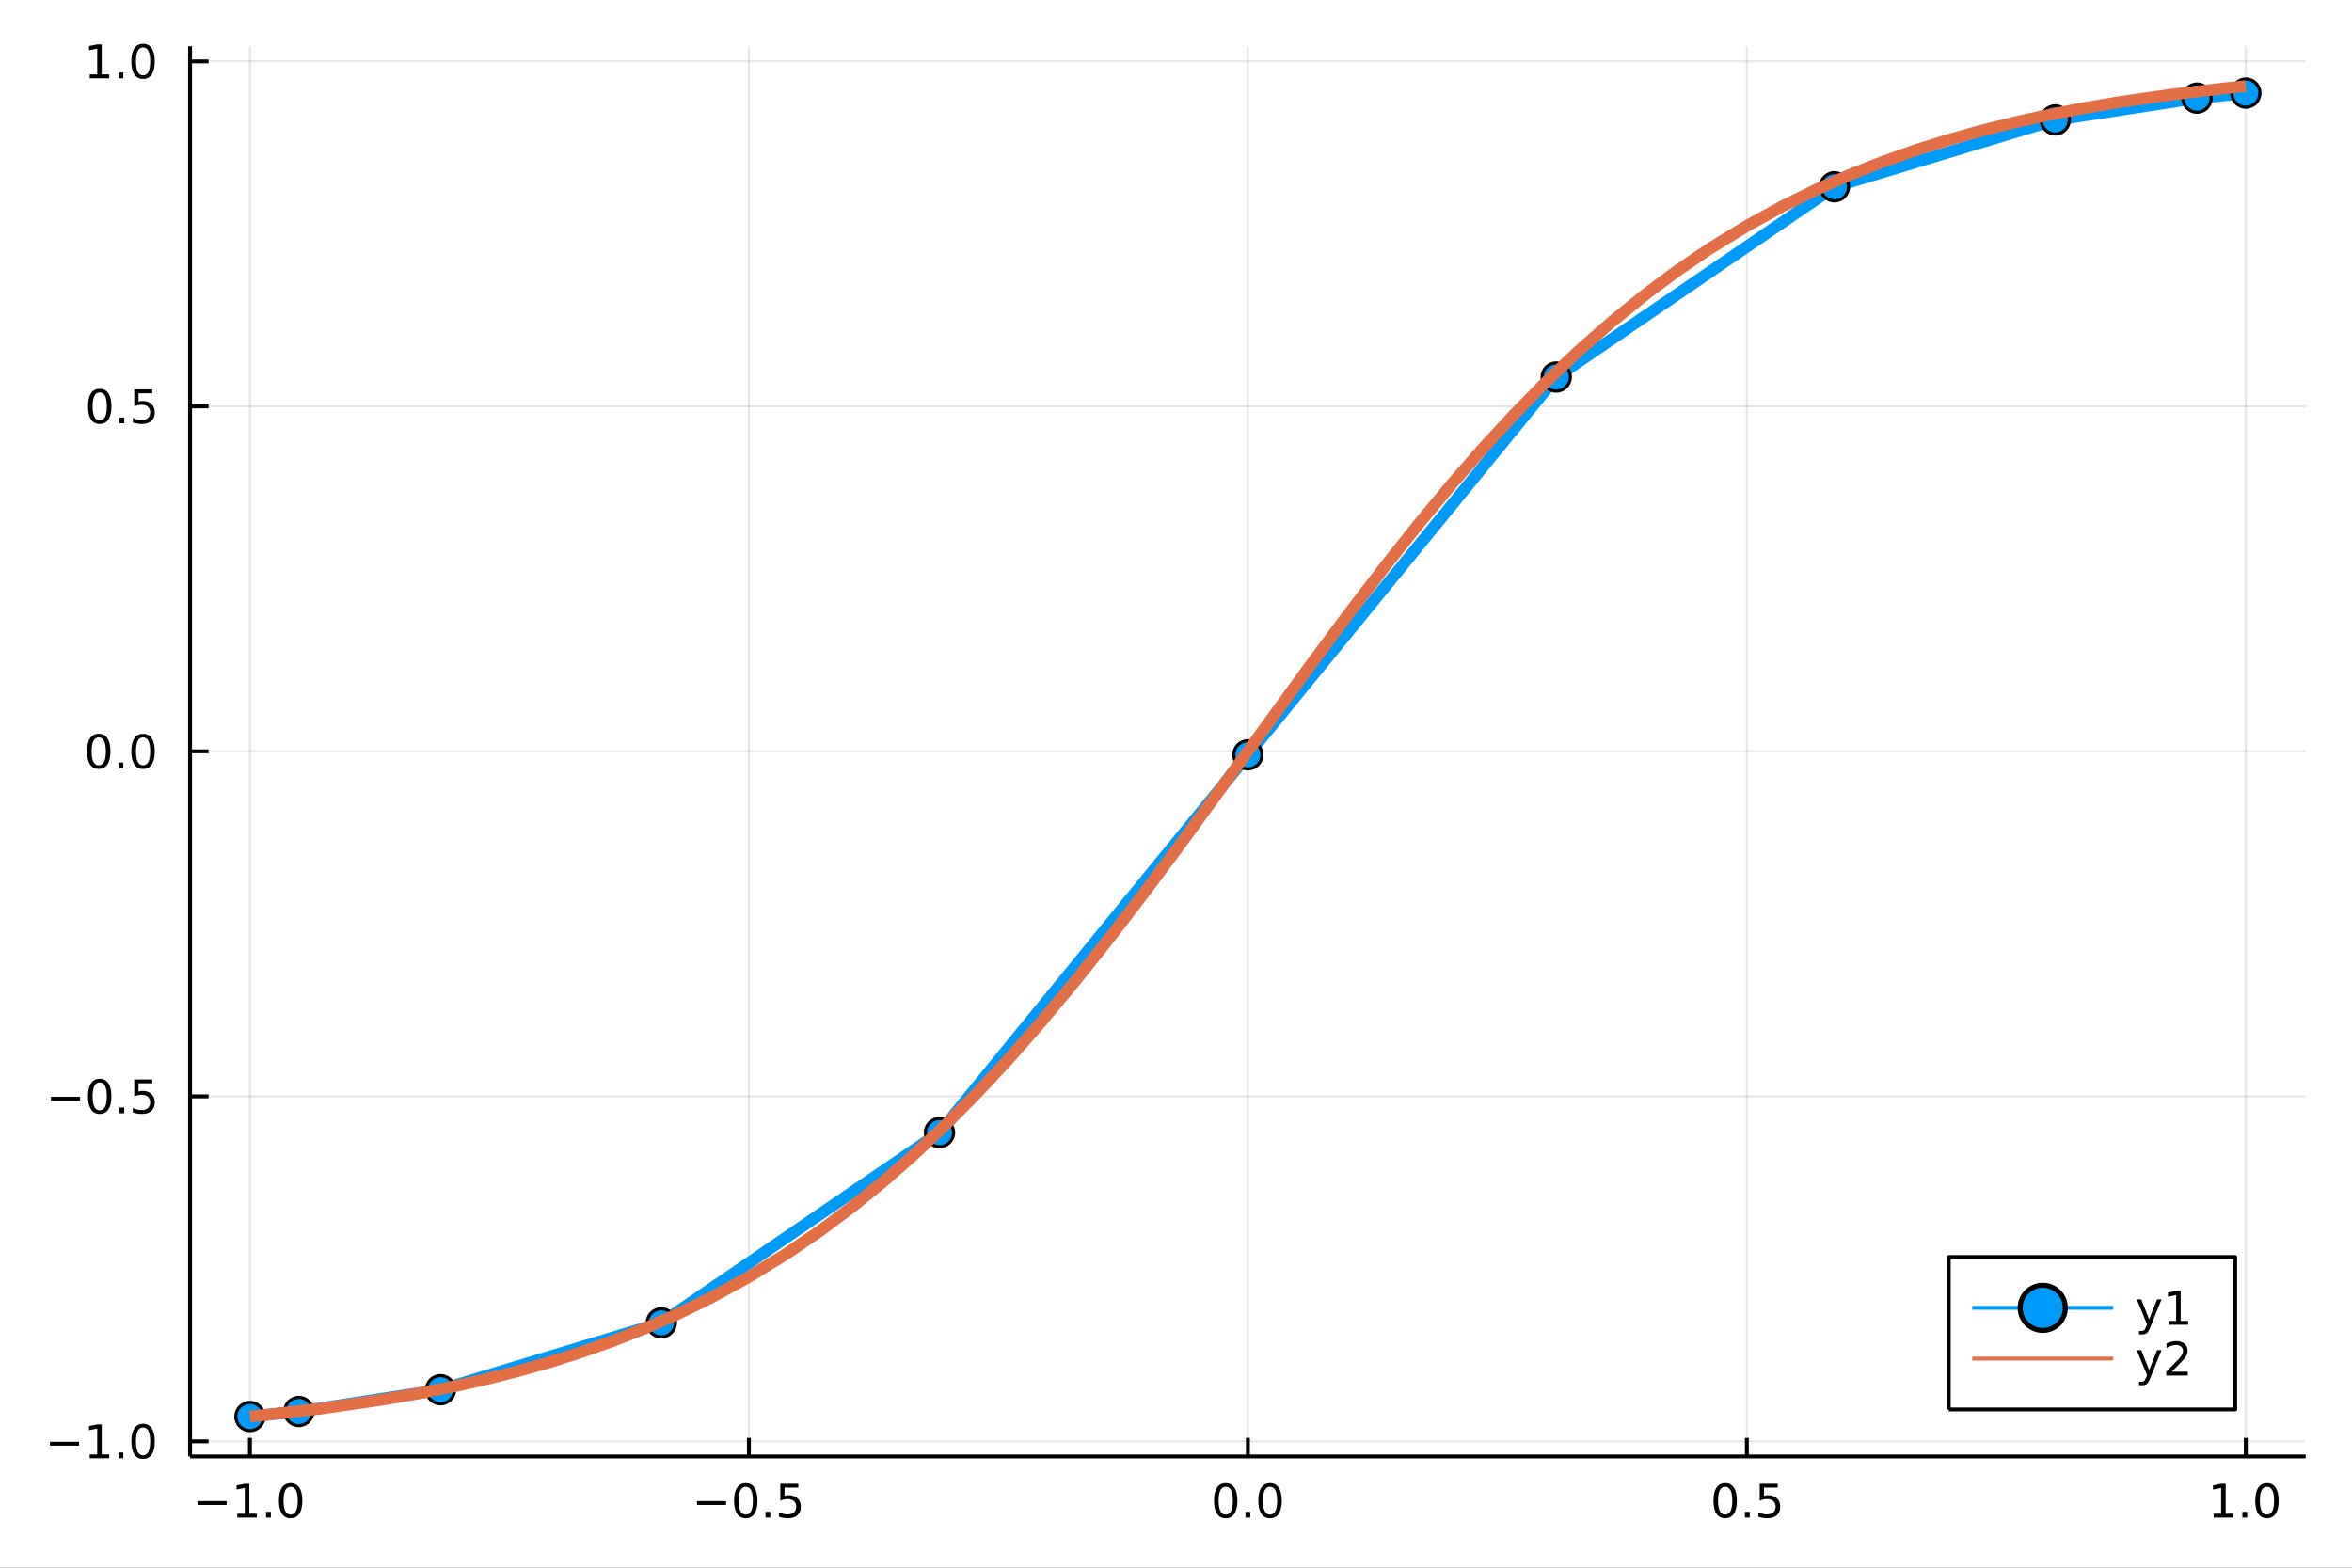 <?xml version="1.0" encoding="utf-8"?>
<svg xmlns="http://www.w3.org/2000/svg" xmlns:xlink="http://www.w3.org/1999/xlink" width="600" height="400" viewBox="0 0 2400 1600">
<rect x="0" y="0" width="2400" height="1600" fill="#333333" stroke="none"/>
<defs>
  <clipPath id="clip210">
    <rect x="0" y="0" width="2400" height="1600"/>
  </clipPath>
</defs>
<path clip-path="url(#clip210)" d="
M0 1600 L2400 1600 L2400 0 L0 0  Z
  " fill="#ffffff" fill-rule="evenodd" fill-opacity="1"/>
<defs>
  <clipPath id="clip211">
    <rect x="480" y="0" width="1681" height="1600"/>
  </clipPath>
</defs>
<path clip-path="url(#clip210)" d="
M193.936 1486.45 L2352.76 1486.45 L2352.76 47.244 L193.936 47.244  Z
  " fill="#ffffff" fill-rule="evenodd" fill-opacity="1"/>
<defs>
  <clipPath id="clip212">
    <rect x="193" y="47" width="2160" height="1440"/>
  </clipPath>
</defs>
<polyline clip-path="url(#clip212)" style="stroke:#000000; stroke-linecap:butt; stroke-linejoin:round; stroke-width:2; stroke-opacity:0.1; fill:none" points="
  255.035,1486.45 255.035,47.244 
  "/>
<polyline clip-path="url(#clip212)" style="stroke:#000000; stroke-linecap:butt; stroke-linejoin:round; stroke-width:2; stroke-opacity:0.1; fill:none" points="
  764.19,1486.45 764.19,47.244 
  "/>
<polyline clip-path="url(#clip212)" style="stroke:#000000; stroke-linecap:butt; stroke-linejoin:round; stroke-width:2; stroke-opacity:0.1; fill:none" points="
  1273.35,1486.45 1273.35,47.244 
  "/>
<polyline clip-path="url(#clip212)" style="stroke:#000000; stroke-linecap:butt; stroke-linejoin:round; stroke-width:2; stroke-opacity:0.1; fill:none" points="
  1782.5,1486.45 1782.5,47.244 
  "/>
<polyline clip-path="url(#clip212)" style="stroke:#000000; stroke-linecap:butt; stroke-linejoin:round; stroke-width:2; stroke-opacity:0.1; fill:none" points="
  2291.66,1486.45 2291.66,47.244 
  "/>
<polyline clip-path="url(#clip210)" style="stroke:#000000; stroke-linecap:butt; stroke-linejoin:round; stroke-width:4; stroke-opacity:1; fill:none" points="
  193.936,1486.45 2352.76,1486.45 
  "/>
<polyline clip-path="url(#clip210)" style="stroke:#000000; stroke-linecap:butt; stroke-linejoin:round; stroke-width:4; stroke-opacity:1; fill:none" points="
  255.035,1486.45 255.035,1467.55 
  "/>
<polyline clip-path="url(#clip210)" style="stroke:#000000; stroke-linecap:butt; stroke-linejoin:round; stroke-width:4; stroke-opacity:1; fill:none" points="
  764.19,1486.45 764.19,1467.55 
  "/>
<polyline clip-path="url(#clip210)" style="stroke:#000000; stroke-linecap:butt; stroke-linejoin:round; stroke-width:4; stroke-opacity:1; fill:none" points="
  1273.35,1486.45 1273.35,1467.55 
  "/>
<polyline clip-path="url(#clip210)" style="stroke:#000000; stroke-linecap:butt; stroke-linejoin:round; stroke-width:4; stroke-opacity:1; fill:none" points="
  1782.5,1486.45 1782.5,1467.55 
  "/>
<polyline clip-path="url(#clip210)" style="stroke:#000000; stroke-linecap:butt; stroke-linejoin:round; stroke-width:4; stroke-opacity:1; fill:none" points="
  2291.66,1486.45 2291.66,1467.55 
  "/>
<path clip-path="url(#clip210)" d="M201.563 1532.02 L231.239 1532.02 L231.239 1535.95 L201.563 1535.95 L201.563 1532.02 Z" fill="#000000" fill-rule="evenodd" fill-opacity="1" /><path clip-path="url(#clip210)" d="M242.141 1544.91 L249.78 1544.91 L249.78 1518.55 L241.47 1520.21 L241.47 1515.95 L249.734 1514.29 L254.41 1514.29 L254.41 1544.91 L262.049 1544.91 L262.049 1548.85 L242.141 1548.85 L242.141 1544.91 Z" fill="#000000" fill-rule="evenodd" fill-opacity="1" /><path clip-path="url(#clip210)" d="M271.493 1542.97 L276.377 1542.97 L276.377 1548.85 L271.493 1548.85 L271.493 1542.97 Z" fill="#000000" fill-rule="evenodd" fill-opacity="1" /><path clip-path="url(#clip210)" d="M296.562 1517.37 Q292.951 1517.37 291.122 1520.93 Q289.317 1524.47 289.317 1531.6 Q289.317 1538.71 291.122 1542.27 Q292.951 1545.82 296.562 1545.82 Q300.196 1545.82 302.002 1542.27 Q303.831 1538.71 303.831 1531.6 Q303.831 1524.47 302.002 1520.93 Q300.196 1517.37 296.562 1517.37 M296.562 1513.66 Q302.372 1513.66 305.428 1518.27 Q308.507 1522.85 308.507 1531.6 Q308.507 1540.33 305.428 1544.94 Q302.372 1549.52 296.562 1549.52 Q290.752 1549.52 287.673 1544.94 Q284.618 1540.33 284.618 1531.6 Q284.618 1522.85 287.673 1518.27 Q290.752 1513.66 296.562 1513.66 Z" fill="#000000" fill-rule="evenodd" fill-opacity="1" /><path clip-path="url(#clip210)" d="M711.216 1532.02 L740.892 1532.02 L740.892 1535.95 L711.216 1535.95 L711.216 1532.02 Z" fill="#000000" fill-rule="evenodd" fill-opacity="1" /><path clip-path="url(#clip210)" d="M760.984 1517.37 Q757.373 1517.37 755.545 1520.93 Q753.739 1524.47 753.739 1531.6 Q753.739 1538.71 755.545 1542.27 Q757.373 1545.82 760.984 1545.82 Q764.619 1545.82 766.424 1542.27 Q768.253 1538.71 768.253 1531.6 Q768.253 1524.47 766.424 1520.93 Q764.619 1517.37 760.984 1517.37 M760.984 1513.66 Q766.794 1513.66 769.85 1518.27 Q772.929 1522.85 772.929 1531.6 Q772.929 1540.33 769.85 1544.94 Q766.794 1549.52 760.984 1549.52 Q755.174 1549.52 752.095 1544.94 Q749.04 1540.33 749.04 1531.6 Q749.04 1522.85 752.095 1518.27 Q755.174 1513.66 760.984 1513.66 Z" fill="#000000" fill-rule="evenodd" fill-opacity="1" /><path clip-path="url(#clip210)" d="M781.146 1542.97 L786.03 1542.97 L786.03 1548.85 L781.146 1548.85 L781.146 1542.97 Z" fill="#000000" fill-rule="evenodd" fill-opacity="1" /><path clip-path="url(#clip210)" d="M796.262 1514.29 L814.618 1514.29 L814.618 1518.22 L800.544 1518.22 L800.544 1526.7 Q801.563 1526.35 802.581 1526.19 Q803.6 1526 804.618 1526 Q810.405 1526 813.785 1529.17 Q817.165 1532.34 817.165 1537.76 Q817.165 1543.34 813.692 1546.44 Q810.22 1549.52 803.901 1549.52 Q801.725 1549.52 799.456 1549.15 Q797.211 1548.78 794.804 1548.04 L794.804 1543.34 Q796.887 1544.47 799.109 1545.03 Q801.331 1545.58 803.808 1545.58 Q807.813 1545.58 810.151 1543.48 Q812.489 1541.37 812.489 1537.76 Q812.489 1534.15 810.151 1532.04 Q807.813 1529.94 803.808 1529.94 Q801.933 1529.94 800.058 1530.35 Q798.206 1530.77 796.262 1531.65 L796.262 1514.29 Z" fill="#000000" fill-rule="evenodd" fill-opacity="1" /><path clip-path="url(#clip210)" d="M1250.73 1517.37 Q1247.12 1517.37 1245.29 1520.93 Q1243.49 1524.47 1243.49 1531.6 Q1243.49 1538.71 1245.29 1542.27 Q1247.12 1545.82 1250.73 1545.82 Q1254.36 1545.82 1256.17 1542.27 Q1258 1538.71 1258 1531.6 Q1258 1524.47 1256.17 1520.93 Q1254.36 1517.37 1250.73 1517.37 M1250.73 1513.66 Q1256.54 1513.66 1259.6 1518.27 Q1262.67 1522.85 1262.67 1531.6 Q1262.67 1540.33 1259.6 1544.94 Q1256.54 1549.52 1250.73 1549.52 Q1244.92 1549.52 1241.84 1544.94 Q1238.79 1540.33 1238.79 1531.6 Q1238.79 1522.85 1241.84 1518.27 Q1244.92 1513.66 1250.73 1513.66 Z" fill="#000000" fill-rule="evenodd" fill-opacity="1" /><path clip-path="url(#clip210)" d="M1270.89 1542.97 L1275.78 1542.97 L1275.78 1548.85 L1270.89 1548.85 L1270.89 1542.97 Z" fill="#000000" fill-rule="evenodd" fill-opacity="1" /><path clip-path="url(#clip210)" d="M1295.96 1517.37 Q1292.35 1517.37 1290.52 1520.93 Q1288.72 1524.47 1288.72 1531.6 Q1288.72 1538.71 1290.52 1542.27 Q1292.35 1545.82 1295.96 1545.82 Q1299.6 1545.82 1301.4 1542.27 Q1303.23 1538.71 1303.23 1531.6 Q1303.23 1524.47 1301.4 1520.93 Q1299.6 1517.37 1295.96 1517.37 M1295.96 1513.66 Q1301.77 1513.66 1304.83 1518.27 Q1307.91 1522.85 1307.91 1531.6 Q1307.91 1540.33 1304.83 1544.94 Q1301.77 1549.52 1295.96 1549.52 Q1290.15 1549.52 1287.07 1544.94 Q1284.02 1540.33 1284.02 1531.6 Q1284.02 1522.85 1287.07 1518.27 Q1290.15 1513.66 1295.96 1513.66 Z" fill="#000000" fill-rule="evenodd" fill-opacity="1" /><path clip-path="url(#clip210)" d="M1760.38 1517.37 Q1756.77 1517.37 1754.94 1520.93 Q1753.14 1524.47 1753.14 1531.6 Q1753.14 1538.71 1754.94 1542.27 Q1756.77 1545.82 1760.38 1545.82 Q1764.02 1545.82 1765.82 1542.27 Q1767.65 1538.71 1767.65 1531.6 Q1767.65 1524.47 1765.82 1520.93 Q1764.02 1517.37 1760.38 1517.37 M1760.38 1513.66 Q1766.19 1513.66 1769.25 1518.27 Q1772.33 1522.85 1772.33 1531.6 Q1772.33 1540.33 1769.25 1544.94 Q1766.19 1549.52 1760.38 1549.52 Q1754.57 1549.52 1751.49 1544.94 Q1748.44 1540.33 1748.44 1531.6 Q1748.44 1522.85 1751.49 1518.27 Q1754.57 1513.66 1760.38 1513.66 Z" fill="#000000" fill-rule="evenodd" fill-opacity="1" /><path clip-path="url(#clip210)" d="M1780.55 1542.97 L1785.43 1542.97 L1785.43 1548.85 L1780.55 1548.85 L1780.55 1542.97 Z" fill="#000000" fill-rule="evenodd" fill-opacity="1" /><path clip-path="url(#clip210)" d="M1795.66 1514.29 L1814.02 1514.29 L1814.02 1518.22 L1799.94 1518.22 L1799.94 1526.7 Q1800.96 1526.35 1801.98 1526.19 Q1803 1526 1804.02 1526 Q1809.8 1526 1813.18 1529.17 Q1816.56 1532.34 1816.56 1537.76 Q1816.56 1543.34 1813.09 1546.44 Q1809.62 1549.52 1803.3 1549.52 Q1801.12 1549.52 1798.86 1549.15 Q1796.61 1548.78 1794.2 1548.04 L1794.2 1543.34 Q1796.29 1544.47 1798.51 1545.03 Q1800.73 1545.58 1803.21 1545.58 Q1807.21 1545.58 1809.55 1543.48 Q1811.89 1541.37 1811.89 1537.76 Q1811.89 1534.15 1809.55 1532.04 Q1807.21 1529.94 1803.21 1529.94 Q1801.33 1529.94 1799.46 1530.35 Q1797.61 1530.77 1795.66 1531.65 L1795.66 1514.29 Z" fill="#000000" fill-rule="evenodd" fill-opacity="1" /><path clip-path="url(#clip210)" d="M2258.81 1544.91 L2266.45 1544.91 L2266.45 1518.55 L2258.14 1520.21 L2258.14 1515.95 L2266.4 1514.29 L2271.08 1514.29 L2271.08 1544.91 L2278.72 1544.91 L2278.72 1548.85 L2258.81 1548.85 L2258.81 1544.91 Z" fill="#000000" fill-rule="evenodd" fill-opacity="1" /><path clip-path="url(#clip210)" d="M2288.16 1542.97 L2293.05 1542.97 L2293.05 1548.85 L2288.16 1548.85 L2288.16 1542.97 Z" fill="#000000" fill-rule="evenodd" fill-opacity="1" /><path clip-path="url(#clip210)" d="M2313.23 1517.37 Q2309.62 1517.37 2307.79 1520.93 Q2305.99 1524.47 2305.99 1531.6 Q2305.99 1538.71 2307.79 1542.27 Q2309.62 1545.82 2313.23 1545.82 Q2316.87 1545.82 2318.67 1542.27 Q2320.5 1538.71 2320.5 1531.6 Q2320.5 1524.47 2318.67 1520.93 Q2316.87 1517.37 2313.23 1517.37 M2313.23 1513.66 Q2319.04 1513.66 2322.1 1518.27 Q2325.18 1522.85 2325.18 1531.6 Q2325.18 1540.33 2322.1 1544.94 Q2319.04 1549.52 2313.23 1549.52 Q2307.42 1549.52 2304.34 1544.94 Q2301.29 1540.33 2301.29 1531.6 Q2301.29 1522.85 2304.34 1518.27 Q2307.42 1513.66 2313.23 1513.66 Z" fill="#000000" fill-rule="evenodd" fill-opacity="1" /><polyline clip-path="url(#clip212)" style="stroke:#000000; stroke-linecap:butt; stroke-linejoin:round; stroke-width:2; stroke-opacity:0.1; fill:none" points="
  193.936,1471.05 2352.76,1471.05 
  "/>
<polyline clip-path="url(#clip212)" style="stroke:#000000; stroke-linecap:butt; stroke-linejoin:round; stroke-width:2; stroke-opacity:0.1; fill:none" points="
  193.936,1118.95 2352.76,1118.95 
  "/>
<polyline clip-path="url(#clip212)" style="stroke:#000000; stroke-linecap:butt; stroke-linejoin:round; stroke-width:2; stroke-opacity:0.1; fill:none" points="
  193.936,766.846 2352.76,766.846 
  "/>
<polyline clip-path="url(#clip212)" style="stroke:#000000; stroke-linecap:butt; stroke-linejoin:round; stroke-width:2; stroke-opacity:0.1; fill:none" points="
  193.936,414.745 2352.76,414.745 
  "/>
<polyline clip-path="url(#clip212)" style="stroke:#000000; stroke-linecap:butt; stroke-linejoin:round; stroke-width:2; stroke-opacity:0.1; fill:none" points="
  193.936,62.644 2352.76,62.644 
  "/>
<polyline clip-path="url(#clip210)" style="stroke:#000000; stroke-linecap:butt; stroke-linejoin:round; stroke-width:4; stroke-opacity:1; fill:none" points="
  193.936,1486.45 193.936,47.244 
  "/>
<polyline clip-path="url(#clip210)" style="stroke:#000000; stroke-linecap:butt; stroke-linejoin:round; stroke-width:4; stroke-opacity:1; fill:none" points="
  193.936,1471.05 212.834,1471.05 
  "/>
<polyline clip-path="url(#clip210)" style="stroke:#000000; stroke-linecap:butt; stroke-linejoin:round; stroke-width:4; stroke-opacity:1; fill:none" points="
  193.936,1118.95 212.834,1118.95 
  "/>
<polyline clip-path="url(#clip210)" style="stroke:#000000; stroke-linecap:butt; stroke-linejoin:round; stroke-width:4; stroke-opacity:1; fill:none" points="
  193.936,766.846 212.834,766.846 
  "/>
<polyline clip-path="url(#clip210)" style="stroke:#000000; stroke-linecap:butt; stroke-linejoin:round; stroke-width:4; stroke-opacity:1; fill:none" points="
  193.936,414.745 212.834,414.745 
  "/>
<polyline clip-path="url(#clip210)" style="stroke:#000000; stroke-linecap:butt; stroke-linejoin:round; stroke-width:4; stroke-opacity:1; fill:none" points="
  193.936,62.644 212.834,62.644 
  "/>
<path clip-path="url(#clip210)" d="M50.992 1471.5 L80.668 1471.5 L80.668 1475.43 L50.992 1475.43 L50.992 1471.5 Z" fill="#000000" fill-rule="evenodd" fill-opacity="1" /><path clip-path="url(#clip210)" d="M91.571 1484.39 L99.21 1484.39 L99.21 1458.03 L90.899 1459.69 L90.899 1455.43 L99.163 1453.77 L103.839 1453.77 L103.839 1484.39 L111.478 1484.39 L111.478 1488.33 L91.571 1488.33 L91.571 1484.39 Z" fill="#000000" fill-rule="evenodd" fill-opacity="1" /><path clip-path="url(#clip210)" d="M120.922 1482.45 L125.807 1482.45 L125.807 1488.33 L120.922 1488.33 L120.922 1482.45 Z" fill="#000000" fill-rule="evenodd" fill-opacity="1" /><path clip-path="url(#clip210)" d="M145.992 1456.85 Q142.381 1456.85 140.552 1460.41 Q138.746 1463.95 138.746 1471.08 Q138.746 1478.19 140.552 1481.75 Q142.381 1485.3 145.992 1485.3 Q149.626 1485.3 151.431 1481.75 Q153.26 1478.19 153.26 1471.08 Q153.26 1463.95 151.431 1460.41 Q149.626 1456.85 145.992 1456.85 M145.992 1453.14 Q151.802 1453.14 154.857 1457.75 Q157.936 1462.33 157.936 1471.08 Q157.936 1479.81 154.857 1484.42 Q151.802 1489 145.992 1489 Q140.181 1489 137.103 1484.42 Q134.047 1479.81 134.047 1471.08 Q134.047 1462.33 137.103 1457.75 Q140.181 1453.14 145.992 1453.14 Z" fill="#000000" fill-rule="evenodd" fill-opacity="1" /><path clip-path="url(#clip210)" d="M51.987 1119.4 L81.663 1119.4 L81.663 1123.33 L51.987 1123.33 L51.987 1119.4 Z" fill="#000000" fill-rule="evenodd" fill-opacity="1" /><path clip-path="url(#clip210)" d="M101.756 1104.75 Q98.145 1104.75 96.316 1108.31 Q94.51 1111.85 94.51 1118.98 Q94.51 1126.09 96.316 1129.65 Q98.145 1133.19 101.756 1133.19 Q105.39 1133.19 107.196 1129.65 Q109.024 1126.09 109.024 1118.98 Q109.024 1111.85 107.196 1108.31 Q105.39 1104.75 101.756 1104.75 M101.756 1101.04 Q107.566 1101.04 110.621 1105.65 Q113.7 1110.23 113.7 1118.98 Q113.7 1127.71 110.621 1132.31 Q107.566 1136.9 101.756 1136.9 Q95.946 1136.9 92.867 1132.31 Q89.811 1127.71 89.811 1118.98 Q89.811 1110.23 92.867 1105.65 Q95.946 1101.04 101.756 1101.04 Z" fill="#000000" fill-rule="evenodd" fill-opacity="1" /><path clip-path="url(#clip210)" d="M121.918 1130.35 L126.802 1130.35 L126.802 1136.23 L121.918 1136.23 L121.918 1130.35 Z" fill="#000000" fill-rule="evenodd" fill-opacity="1" /><path clip-path="url(#clip210)" d="M137.033 1101.67 L155.39 1101.67 L155.39 1105.6 L141.316 1105.6 L141.316 1114.07 Q142.334 1113.73 143.353 1113.56 Q144.371 1113.38 145.39 1113.38 Q151.177 1113.38 154.556 1116.55 Q157.936 1119.72 157.936 1125.14 Q157.936 1130.72 154.464 1133.82 Q150.992 1136.9 144.672 1136.9 Q142.496 1136.9 140.228 1136.53 Q137.982 1136.16 135.575 1135.42 L135.575 1130.72 Q137.658 1131.85 139.881 1132.41 Q142.103 1132.96 144.58 1132.96 Q148.584 1132.96 150.922 1130.86 Q153.26 1128.75 153.26 1125.14 Q153.26 1121.53 150.922 1119.42 Q148.584 1117.31 144.58 1117.31 Q142.705 1117.31 140.83 1117.73 Q138.978 1118.15 137.033 1119.03 L137.033 1101.67 Z" fill="#000000" fill-rule="evenodd" fill-opacity="1" /><path clip-path="url(#clip210)" d="M100.76 752.645 Q97.149 752.645 95.321 756.209 Q93.515 759.751 93.515 766.881 Q93.515 773.987 95.321 777.552 Q97.149 781.094 100.76 781.094 Q104.395 781.094 106.2 777.552 Q108.029 773.987 108.029 766.881 Q108.029 759.751 106.2 756.209 Q104.395 752.645 100.76 752.645 M100.76 748.941 Q106.571 748.941 109.626 753.547 Q112.705 758.131 112.705 766.881 Q112.705 775.608 109.626 780.214 Q106.571 784.797 100.76 784.797 Q94.95 784.797 91.871 780.214 Q88.816 775.608 88.816 766.881 Q88.816 758.131 91.871 753.547 Q94.95 748.941 100.76 748.941 Z" fill="#000000" fill-rule="evenodd" fill-opacity="1" /><path clip-path="url(#clip210)" d="M120.922 778.246 L125.807 778.246 L125.807 784.126 L120.922 784.126 L120.922 778.246 Z" fill="#000000" fill-rule="evenodd" fill-opacity="1" /><path clip-path="url(#clip210)" d="M145.992 752.645 Q142.381 752.645 140.552 756.209 Q138.746 759.751 138.746 766.881 Q138.746 773.987 140.552 777.552 Q142.381 781.094 145.992 781.094 Q149.626 781.094 151.431 777.552 Q153.26 773.987 153.26 766.881 Q153.26 759.751 151.431 756.209 Q149.626 752.645 145.992 752.645 M145.992 748.941 Q151.802 748.941 154.857 753.547 Q157.936 758.131 157.936 766.881 Q157.936 775.608 154.857 780.214 Q151.802 784.797 145.992 784.797 Q140.181 784.797 137.103 780.214 Q134.047 775.608 134.047 766.881 Q134.047 758.131 137.103 753.547 Q140.181 748.941 145.992 748.941 Z" fill="#000000" fill-rule="evenodd" fill-opacity="1" /><path clip-path="url(#clip210)" d="M101.756 400.544 Q98.145 400.544 96.316 404.109 Q94.51 407.65 94.51 414.78 Q94.51 421.886 96.316 425.451 Q98.145 428.993 101.756 428.993 Q105.39 428.993 107.196 425.451 Q109.024 421.886 109.024 414.78 Q109.024 407.65 107.196 404.109 Q105.39 400.544 101.756 400.544 M101.756 396.84 Q107.566 396.84 110.621 401.447 Q113.7 406.03 113.7 414.78 Q113.7 423.507 110.621 428.113 Q107.566 432.697 101.756 432.697 Q95.946 432.697 92.867 428.113 Q89.811 423.507 89.811 414.78 Q89.811 406.03 92.867 401.447 Q95.946 396.84 101.756 396.84 Z" fill="#000000" fill-rule="evenodd" fill-opacity="1" /><path clip-path="url(#clip210)" d="M121.918 426.146 L126.802 426.146 L126.802 432.025 L121.918 432.025 L121.918 426.146 Z" fill="#000000" fill-rule="evenodd" fill-opacity="1" /><path clip-path="url(#clip210)" d="M137.033 397.465 L155.39 397.465 L155.39 401.4 L141.316 401.4 L141.316 409.873 Q142.334 409.525 143.353 409.363 Q144.371 409.178 145.39 409.178 Q151.177 409.178 154.556 412.349 Q157.936 415.521 157.936 420.937 Q157.936 426.516 154.464 429.618 Q150.992 432.697 144.672 432.697 Q142.496 432.697 140.228 432.326 Q137.982 431.956 135.575 431.215 L135.575 426.516 Q137.658 427.65 139.881 428.206 Q142.103 428.761 144.58 428.761 Q148.584 428.761 150.922 426.655 Q153.26 424.548 153.26 420.937 Q153.26 417.326 150.922 415.22 Q148.584 413.113 144.58 413.113 Q142.705 413.113 140.83 413.53 Q138.978 413.947 137.033 414.826 L137.033 397.465 Z" fill="#000000" fill-rule="evenodd" fill-opacity="1" /><path clip-path="url(#clip210)" d="M91.571 75.989 L99.21 75.989 L99.21 49.624 L90.899 51.29 L90.899 47.031 L99.163 45.364 L103.839 45.364 L103.839 75.989 L111.478 75.989 L111.478 79.924 L91.571 79.924 L91.571 75.989 Z" fill="#000000" fill-rule="evenodd" fill-opacity="1" /><path clip-path="url(#clip210)" d="M120.922 74.045 L125.807 74.045 L125.807 79.924 L120.922 79.924 L120.922 74.045 Z" fill="#000000" fill-rule="evenodd" fill-opacity="1" /><path clip-path="url(#clip210)" d="M145.992 48.443 Q142.381 48.443 140.552 52.008 Q138.746 55.55 138.746 62.679 Q138.746 69.786 140.552 73.35 Q142.381 76.892 145.992 76.892 Q149.626 76.892 151.431 73.35 Q153.26 69.786 153.26 62.679 Q153.26 55.55 151.431 52.008 Q149.626 48.443 145.992 48.443 M145.992 44.739 Q151.802 44.739 154.857 49.346 Q157.936 53.929 157.936 62.679 Q157.936 71.406 154.857 76.012 Q151.802 80.596 145.992 80.596 Q140.181 80.596 137.103 76.012 Q134.047 71.406 134.047 62.679 Q134.047 53.929 137.103 49.346 Q140.181 44.739 145.992 44.739 Z" fill="#000000" fill-rule="evenodd" fill-opacity="1" /><polyline clip-path="url(#clip212)" style="stroke:#009af9; stroke-linecap:butt; stroke-linejoin:round; stroke-width:12; stroke-opacity:1; fill:none" points="
  255.035,1445.72 304.874,1440.59 449.515,1418.34 674.798,1350.12 958.67,1155.94 1273.35,770.375 1588.02,384.811 1871.89,190.628 2097.18,122.405 2241.82,100.159 
  2291.66,95.034 
  "/>
<circle clip-path="url(#clip212)" cx="255.035" cy="1445.72" r="14.4" fill="#009af9" fill-rule="evenodd" fill-opacity="1" stroke="#000000" stroke-opacity="1" stroke-width="3.2"/>
<circle clip-path="url(#clip212)" cx="304.874" cy="1440.59" r="14.4" fill="#009af9" fill-rule="evenodd" fill-opacity="1" stroke="#000000" stroke-opacity="1" stroke-width="3.2"/>
<circle clip-path="url(#clip212)" cx="449.515" cy="1418.34" r="14.4" fill="#009af9" fill-rule="evenodd" fill-opacity="1" stroke="#000000" stroke-opacity="1" stroke-width="3.2"/>
<circle clip-path="url(#clip212)" cx="674.798" cy="1350.12" r="14.4" fill="#009af9" fill-rule="evenodd" fill-opacity="1" stroke="#000000" stroke-opacity="1" stroke-width="3.2"/>
<circle clip-path="url(#clip212)" cx="958.67" cy="1155.94" r="14.4" fill="#009af9" fill-rule="evenodd" fill-opacity="1" stroke="#000000" stroke-opacity="1" stroke-width="3.2"/>
<circle clip-path="url(#clip212)" cx="1273.35" cy="770.375" r="14.4" fill="#009af9" fill-rule="evenodd" fill-opacity="1" stroke="#000000" stroke-opacity="1" stroke-width="3.2"/>
<circle clip-path="url(#clip212)" cx="1588.02" cy="384.811" r="14.4" fill="#009af9" fill-rule="evenodd" fill-opacity="1" stroke="#000000" stroke-opacity="1" stroke-width="3.2"/>
<circle clip-path="url(#clip212)" cx="1871.89" cy="190.628" r="14.4" fill="#009af9" fill-rule="evenodd" fill-opacity="1" stroke="#000000" stroke-opacity="1" stroke-width="3.2"/>
<circle clip-path="url(#clip212)" cx="2097.18" cy="122.405" r="14.4" fill="#009af9" fill-rule="evenodd" fill-opacity="1" stroke="#000000" stroke-opacity="1" stroke-width="3.2"/>
<circle clip-path="url(#clip212)" cx="2241.82" cy="100.159" r="14.4" fill="#009af9" fill-rule="evenodd" fill-opacity="1" stroke="#000000" stroke-opacity="1" stroke-width="3.2"/>
<circle clip-path="url(#clip212)" cx="2291.66" cy="95.034" r="14.4" fill="#009af9" fill-rule="evenodd" fill-opacity="1" stroke="#000000" stroke-opacity="1" stroke-width="3.2"/>
<polyline clip-path="url(#clip212)" style="stroke:#e26f46; stroke-linecap:butt; stroke-linejoin:round; stroke-width:12; stroke-opacity:1; fill:none" points="
  255.035,1445.72 261.664,1445.06 268.294,1444.39 329.596,1437.3 390.898,1428.39 427.737,1421.98 464.577,1414.65 495.725,1407.64 526.872,1399.8 560.707,1390.26 
  594.542,1379.52 625.735,1368.46 656.928,1356.18 690.37,1341.54 723.812,1325.24 762.558,1304.11 801.304,1280.38 835.737,1256.96 870.17,1231.24 900.364,1206.71 
  930.558,1180.29 963.478,1149.32 996.398,1116.1 1029.51,1080.47 1062.63,1042.71 1099.24,998.677 1135.86,952.513 1170.69,906.928 1205.53,860.088 1277.98,760.443 
  1338.96,676.597 1376.19,626.514 1413.41,577.867 1447.51,534.934 1481.62,493.851 1513.11,457.748 1544.61,423.552 1576.51,390.951 1608.42,360.458 1644.17,328.809 
  1679.93,299.805 1712.33,275.752 1744.73,253.74 1781.83,230.924 1818.92,210.501 1853.27,193.574 1887.62,178.407 1921.48,165.037 1955.34,153.103 1988.22,142.767 
  2021.1,133.548 2054.8,125.146 2088.51,117.699 2125.44,110.518 2162.36,104.245 2216,96.531 2269.65,90.219 2280.65,89.074 2291.66,87.976 
  "/>
<path clip-path="url(#clip210)" d="
M1988.5 1438.47 L2280.8 1438.47 L2280.8 1282.95 L1988.5 1282.95  Z
  " fill="#ffffff" fill-rule="evenodd" fill-opacity="1"/>
<polyline clip-path="url(#clip210)" style="stroke:#000000; stroke-linecap:butt; stroke-linejoin:round; stroke-width:4; stroke-opacity:1; fill:none" points="
  1988.5,1438.47 2280.8,1438.47 2280.8,1282.95 1988.5,1282.95 1988.5,1438.47 
  "/>
<polyline clip-path="url(#clip210)" style="stroke:#009af9; stroke-linecap:butt; stroke-linejoin:round; stroke-width:4; stroke-opacity:1; fill:none" points="
  2012.48,1334.79 2156.4,1334.79 
  "/>
<circle clip-path="url(#clip210)" cx="2084.44" cy="1334.79" r="23.04" fill="#009af9" fill-rule="evenodd" fill-opacity="1" stroke="#000000" stroke-opacity="1" stroke-width="5.12"/>
<path clip-path="url(#clip210)" d="M2194.23 1354.48 Q2192.43 1359.11 2190.72 1360.52 Q2189 1361.94 2186.13 1361.94 L2182.73 1361.94 L2182.73 1358.37 L2185.23 1358.37 Q2186.99 1358.37 2187.96 1357.54 Q2188.93 1356.7 2190.11 1353.6 L2190.88 1351.66 L2180.39 1326.15 L2184.91 1326.15 L2193.01 1346.43 L2201.11 1326.15 L2205.62 1326.15 L2194.23 1354.48 Z" fill="#000000" fill-rule="evenodd" fill-opacity="1" /><path clip-path="url(#clip210)" d="M2212.91 1348.14 L2220.55 1348.14 L2220.55 1321.77 L2212.24 1323.44 L2212.24 1319.18 L2220.51 1317.51 L2225.18 1317.51 L2225.18 1348.14 L2232.82 1348.14 L2232.82 1352.07 L2212.91 1352.07 L2212.91 1348.14 Z" fill="#000000" fill-rule="evenodd" fill-opacity="1" /><polyline clip-path="url(#clip210)" style="stroke:#e26f46; stroke-linecap:butt; stroke-linejoin:round; stroke-width:4; stroke-opacity:1; fill:none" points="
  2012.48,1386.63 2156.4,1386.63 
  "/>
<path clip-path="url(#clip210)" d="M2194.23 1406.32 Q2192.43 1410.95 2190.72 1412.36 Q2189 1413.78 2186.13 1413.78 L2182.73 1413.78 L2182.73 1410.21 L2185.23 1410.21 Q2186.99 1410.21 2187.96 1409.38 Q2188.93 1408.54 2190.11 1405.44 L2190.88 1403.5 L2180.39 1377.99 L2184.91 1377.99 L2193.01 1398.27 L2201.11 1377.99 L2205.62 1377.99 L2194.23 1406.32 Z" fill="#000000" fill-rule="evenodd" fill-opacity="1" /><path clip-path="url(#clip210)" d="M2216.13 1399.98 L2232.45 1399.98 L2232.45 1403.91 L2210.51 1403.91 L2210.51 1399.98 Q2213.17 1397.22 2217.75 1392.6 Q2222.36 1387.94 2223.54 1386.6 Q2225.78 1384.08 2226.66 1382.34 Q2227.57 1380.58 2227.57 1378.89 Q2227.57 1376.14 2225.62 1374.4 Q2223.7 1372.66 2220.6 1372.66 Q2218.4 1372.66 2215.95 1373.43 Q2213.52 1374.19 2210.74 1375.74 L2210.74 1371.02 Q2213.56 1369.89 2216.02 1369.31 Q2218.47 1368.73 2220.51 1368.73 Q2225.88 1368.73 2229.07 1371.41 Q2232.27 1374.1 2232.27 1378.59 Q2232.27 1380.72 2231.46 1382.64 Q2230.67 1384.54 2228.56 1387.13 Q2227.98 1387.8 2224.88 1391.02 Q2221.78 1394.22 2216.13 1399.98 Z" fill="#000000" fill-rule="evenodd" fill-opacity="1" /></svg>
